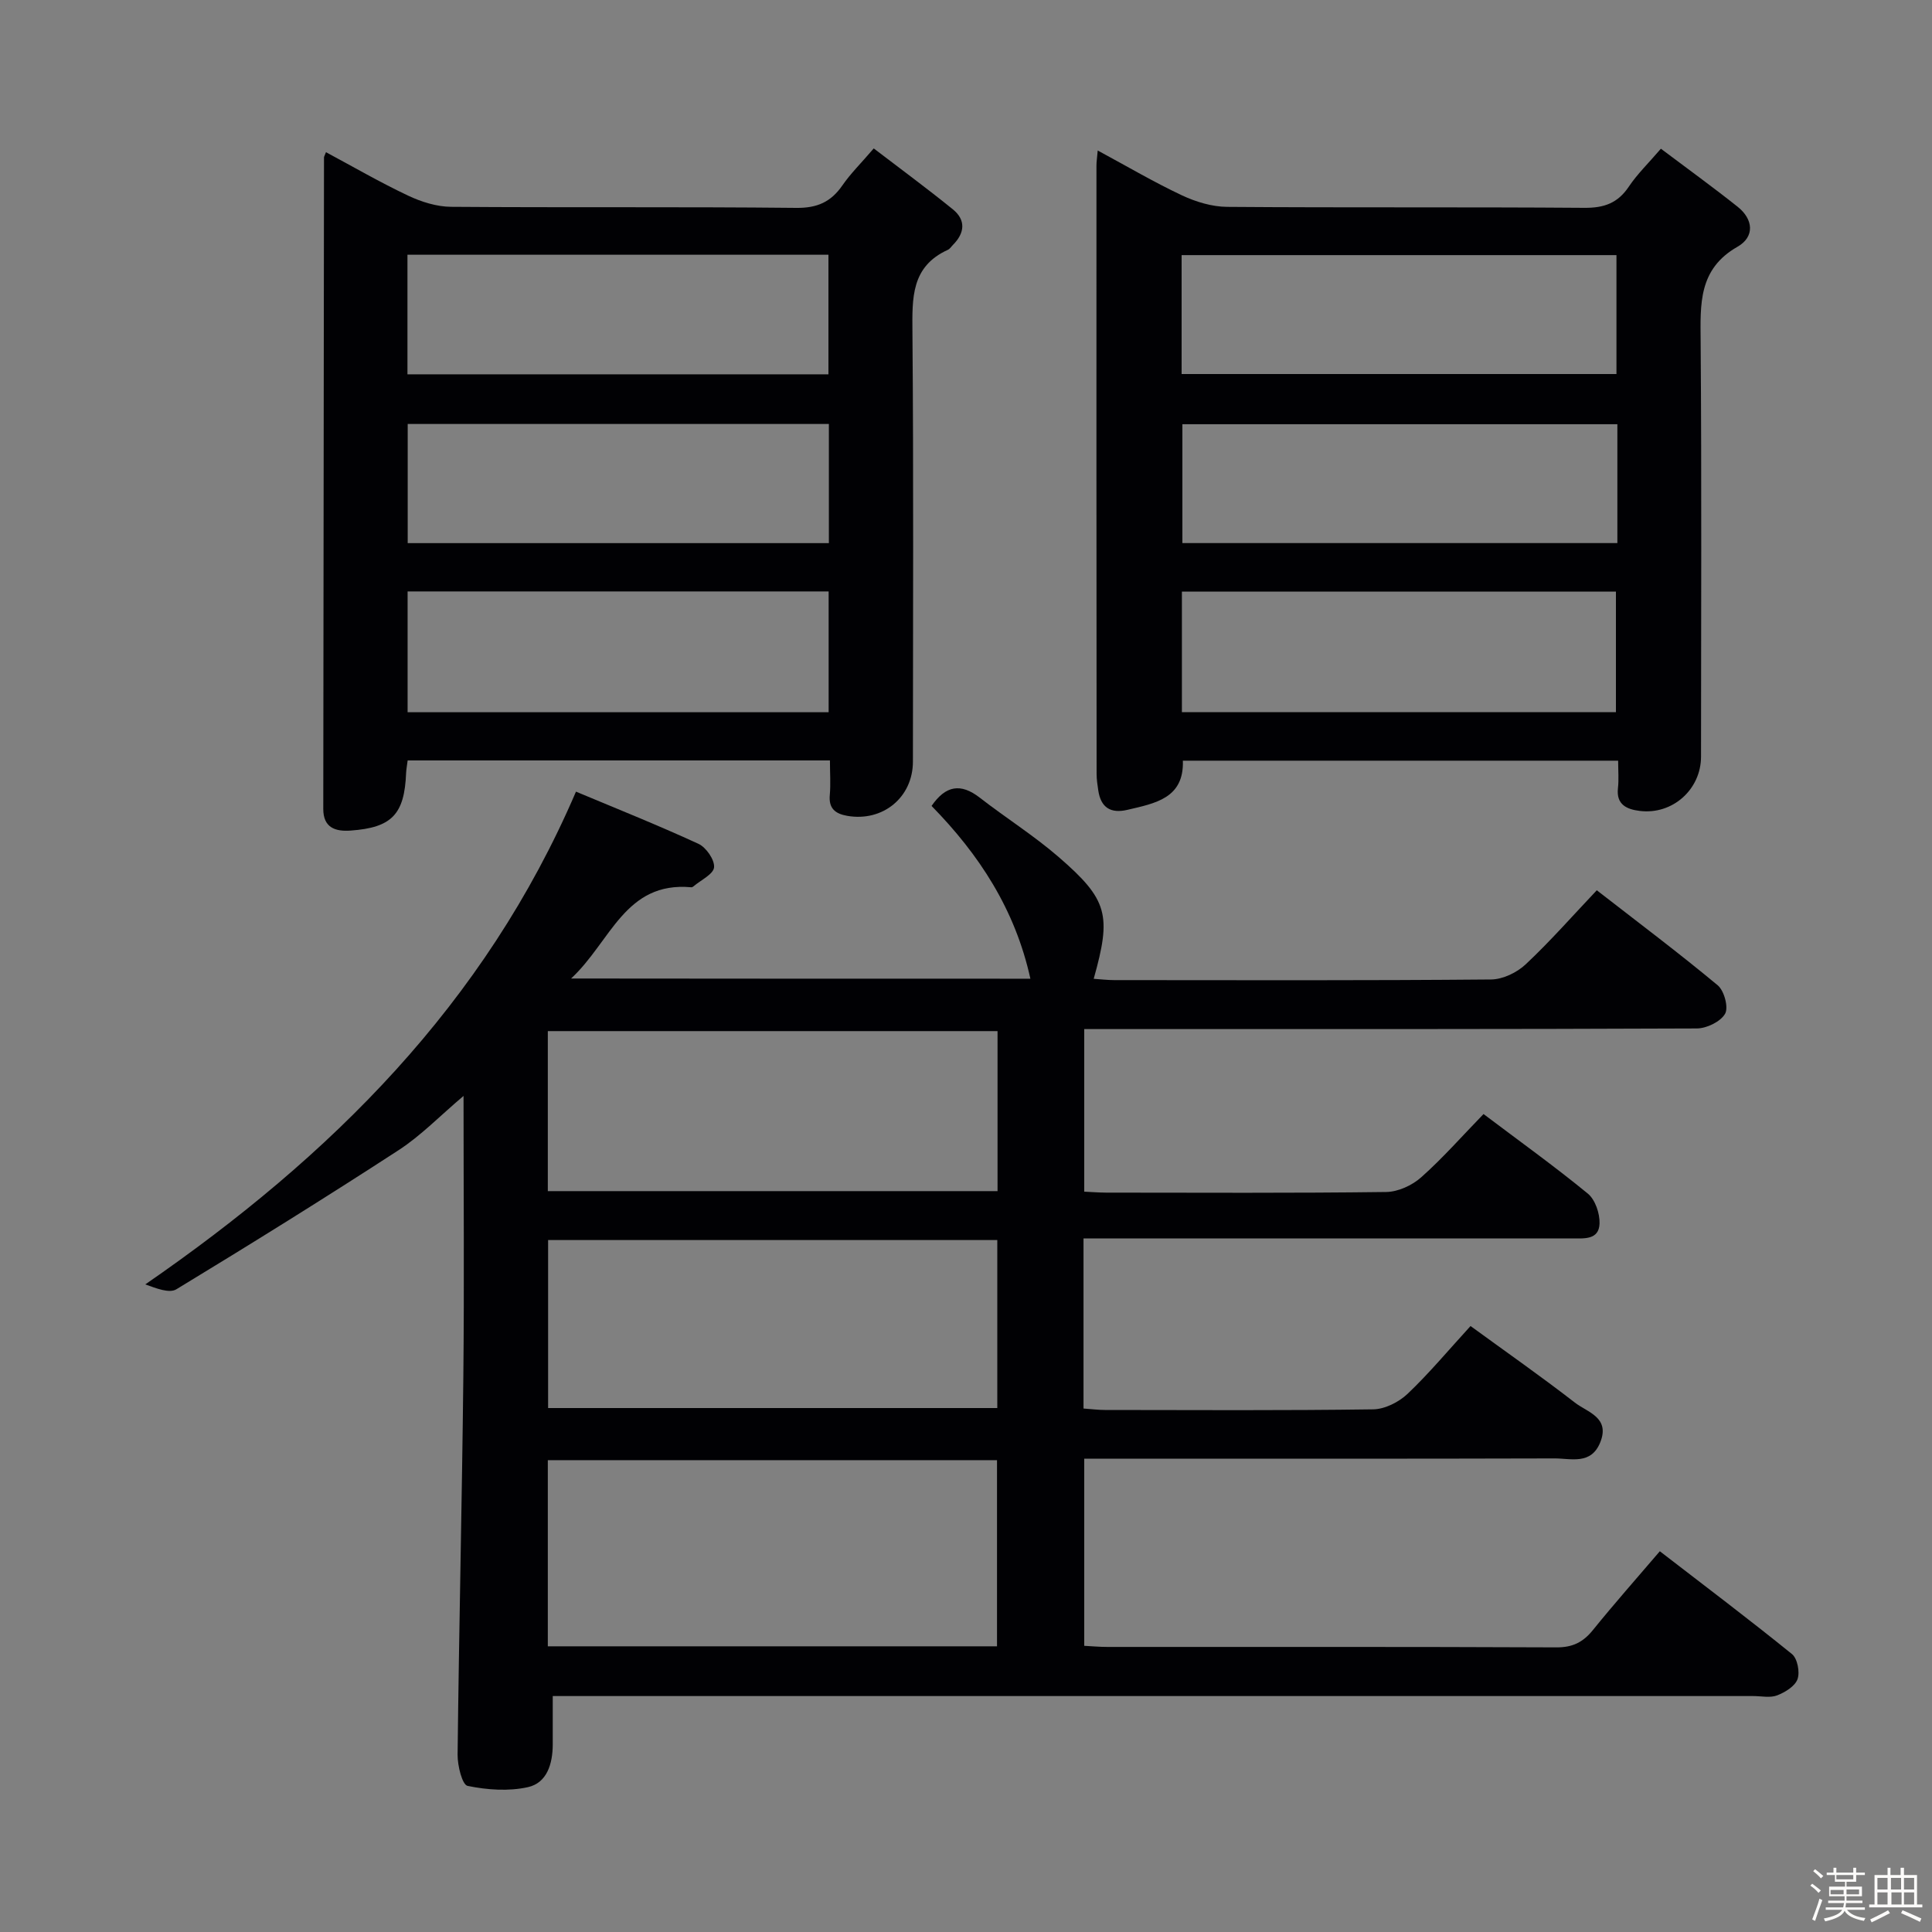 <svg enable-background="new 0 0 400 400" viewBox="0 0 400 400" xmlns="http://www.w3.org/2000/svg"><rect x="0" y="0" width="400" height="400" fill="#808080" stroke="none"/><path d="m374.8 390.4.4-.4c.7.5 1.3 1 1.8 1.4l-.5.5c-.5-.6-1.1-1.1-1.7-1.5zm1 7.3-.6-.3c.5-1.4 1.1-2.8 1.5-4.3.2.1.4.2.6.3-.5 1.3-1 2.8-1.5 4.3zm-.4-10.3.4-.4c.4.3 1 .8 1.7 1.4l-.5.5c-.4-.5-1-1-1.6-1.5zm2.5.3h1.7v-1h.6v1h3.5v-1h.6v1h1.8v.5h-1.8v1.4h-2v1h3.2v2h-3.2v.9h3.3v.5h-3.4c0 .3-.1.6-.1.9h4v.5h-3.7c.7.9 1.9 1.5 3.8 1.7-.1.2-.2.4-.3.6-2.1-.4-3.5-1.1-4-2.1-.4 1-1.8 1.7-4 2.2-.1-.2-.2-.4-.3-.6 2.1-.4 3.4-1 3.8-1.8h-3.4v-.5h3.6c.1-.3.1-.6.2-.9h-3.3v-.5h3.4c0-.3 0-.6 0-.9h-3.2v-2h3.3v-1h-2.1v-1.4h-1.7v-.5zm1.1 3.5v1h2.7c0-.3 0-.4 0-.4 0-.1 0-.2 0-.2 0-.1 0-.2 0-.3h-2.7zm1.2-3v.9h3.5v-.9zm4.7 3h-2.6v.6.4h2.6z" fill="#fcfbfa"/><path d="m393.6 386.7h.6v1.5h2.7v6.1h1.1v.6h-11v-.6h1.1v-6.1h2.7v-1.5h.6v1.5h2.1v-1.5zm-2.7 8.8.4.6c-1.2.6-2.5 1.3-3.8 1.9-.1-.2-.2-.4-.3-.6 1.2-.6 2.5-1.2 3.7-1.9zm-2.2-6.7v2.4h2.1v-2.4zm0 3v2.5h2.1v-2.5zm2.8-3v2.4h2.1v-2.4zm.1 3v2.5h2.1v-2.5h-2.2zm5.9 6.1c-1.4-.7-2.7-1.3-3.9-1.8l.3-.6c1.5.6 2.7 1.2 3.9 1.7zm-1.2-9.1h-2.1v2.4h2.1zm-2.1 3v2.5h2.1v-2.5z" fill="#fcfbfa"/><g fill="#010104"><path d="m213.33 202.63c-3.16-14.36-10.62-25.73-20.46-35.77 2.91-4.23 6.03-4.78 9.98-1.71 5.38 4.18 11.2 7.84 16.34 12.29 10.22 8.85 10.96 12.01 7.25 25.21 1.47.1 2.87.27 4.27.27 26 .02 51.99.1 77.99-.13 2.43-.02 5.35-1.42 7.16-3.12 5.07-4.75 9.67-10 14.74-15.35 8.62 6.7 17 12.99 25.04 19.68 1.34 1.12 2.27 4.58 1.52 5.89-.94 1.64-3.81 3.03-5.85 3.04-40.16.17-80.32.13-120.48.13-1.99 0-3.97 0-6.35 0v33.66c1.36.06 2.94.19 4.52.2 19.33.01 38.66.12 57.99-.13 2.46-.03 5.38-1.37 7.25-3.04 4.47-3.97 8.44-8.5 12.91-13.1 7.45 5.62 14.71 10.83 21.6 16.48 1.52 1.25 2.48 4.09 2.42 6.17-.1 3.48-3.27 3.1-5.74 3.1-31.66.01-63.32.01-94.99.01-1.96 0-3.91 0-6.11 0v35.21c1.59.11 3.03.3 4.47.3 18.5.02 37 .13 55.49-.13 2.42-.03 5.31-1.49 7.12-3.2 4.45-4.22 8.4-8.97 13.05-14.05 7.28 5.31 14.58 10.41 21.61 15.86 2.58 2 7.33 3.05 5.24 8.23-1.9 4.71-6.04 3.31-9.46 3.32-30.5.09-60.99.05-91.49.05-1.83 0-3.65 0-5.88 0v38.75c1.55.08 3.16.23 4.77.23 31 .01 61.99-.05 92.99.09 3.36.02 5.52-1.07 7.56-3.59 4.38-5.42 9.01-10.65 13.85-16.31 9.31 7.18 18.46 14.08 27.36 21.29 1.13.92 1.67 3.73 1.15 5.19-.53 1.47-2.57 2.72-4.22 3.36-1.45.56-3.29.14-4.95.14-80.49 0-160.98 0-241.46 0-2.15 0-4.3 0-7.09 0 0 3.55.01 6.8 0 10.05-.02 3.94-1.16 7.92-5.14 8.81-3.99.89-8.45.57-12.49-.26-1.12-.23-2.09-4.2-2.07-6.45.29-26.14.91-52.27 1.19-78.41.2-18.97.04-37.94.04-57.99-4.93 4.17-8.83 8.23-13.43 11.22-15.17 9.86-30.55 19.42-46.02 28.81-1.47.89-4.13-.18-6.44-1.01 38.34-26.44 70.28-57.97 89.17-102.02 8.06 3.38 16.81 6.87 25.35 10.8 1.59.73 3.38 3.31 3.24 4.87-.13 1.43-2.74 2.64-4.26 3.94-.12.1-.31.21-.45.19-13.75-1.26-16.67 11.27-24.89 18.89 32.24.04 63.3.04 95.09.04zm-6.91 138.22c0-12.91 0-25.73 0-38.54-31.21 0-62.07 0-93 0v38.54zm-92.94-84.11v34.78h93c0-11.8 0-23.2 0-34.78-31.23 0-62.12 0-93 0zm93.05-43.26c-31.27 0-62.24 0-93.11 0v33.13h93.11c0-11.22 0-22.12 0-33.13z"/><path d="m227.27 31.16c6.08 3.28 11.63 6.55 17.43 9.28 2.88 1.35 6.23 2.37 9.38 2.39 24.65.19 49.31.01 73.96.2 4.08.03 6.91-.98 9.19-4.39 1.74-2.6 4.05-4.83 6.64-7.85 5.37 4.04 10.72 7.91 15.88 12.01 3.29 2.61 3.57 6.23-.01 8.28-8.13 4.63-7.7 11.88-7.64 19.62.22 28.65.09 57.3.08 85.95 0 6.8-5.91 12.09-12.7 11.24-2.58-.32-4.9-1.24-4.5-4.71.2-1.78.04-3.6.04-5.69-30.17 0-59.92 0-90.12 0 .26 7.8-5.74 8.83-11.49 10.18-3.44.81-5.49-.46-6.02-3.99-.17-1.14-.35-2.3-.35-3.46-.04-42-.04-83.98-.03-125.95 0-.79.13-1.58.26-3.11zm17.37 46.28h90.03c0-8.45 0-16.52 0-24.62-30.17 0-60 0-90.03 0zm90.22 10.39c-30.35 0-60.19 0-90.06 0v24.61h90.06c0-8.34 0-16.31 0-24.61zm-90.16 59.61h89.86c0-8.61 0-16.82 0-24.96-30.15 0-59.86 0-89.86 0z"/><path d="m171.83 157.44c-29.68 0-58.44 0-87.43 0-.13 1.02-.28 1.81-.32 2.6-.34 8.55-2.94 11.31-11.48 11.92-3.16.23-5.68-.58-5.67-4.5.05-44.96.09-89.91.15-134.87 0-.16.11-.31.41-1.08 5.69 3.05 11.24 6.27 17.02 9 2.73 1.29 5.91 2.29 8.9 2.31 23.81.18 47.63-.03 71.44.22 4.34.05 7.18-1.22 9.56-4.66 1.69-2.45 3.85-4.57 6.49-7.65 5.51 4.22 11.06 8.29 16.4 12.63 2.69 2.19 2.46 4.87.02 7.32-.35.35-.64.84-1.07 1.04-7.64 3.47-7.39 10-7.34 17.03.25 29.64.11 59.28.1 88.92 0 7.42-6.23 12.53-13.61 11.24-2.44-.43-3.86-1.51-3.6-4.31.2-2.24.03-4.55.03-7.16zm-.27-34.99c-29.38 0-58.15 0-87.17 0v25.01h87.17c0-8.45 0-16.54 0-25.01zm-87.2-44.95h87.16c0-8.39 0-16.44 0-24.76-29.21 0-58.11 0-87.16 0zm87.25 10.28c-29.43 0-58.33 0-87.2 0v24.67h87.2c0-8.33 0-16.29 0-24.67z"/></g></svg>